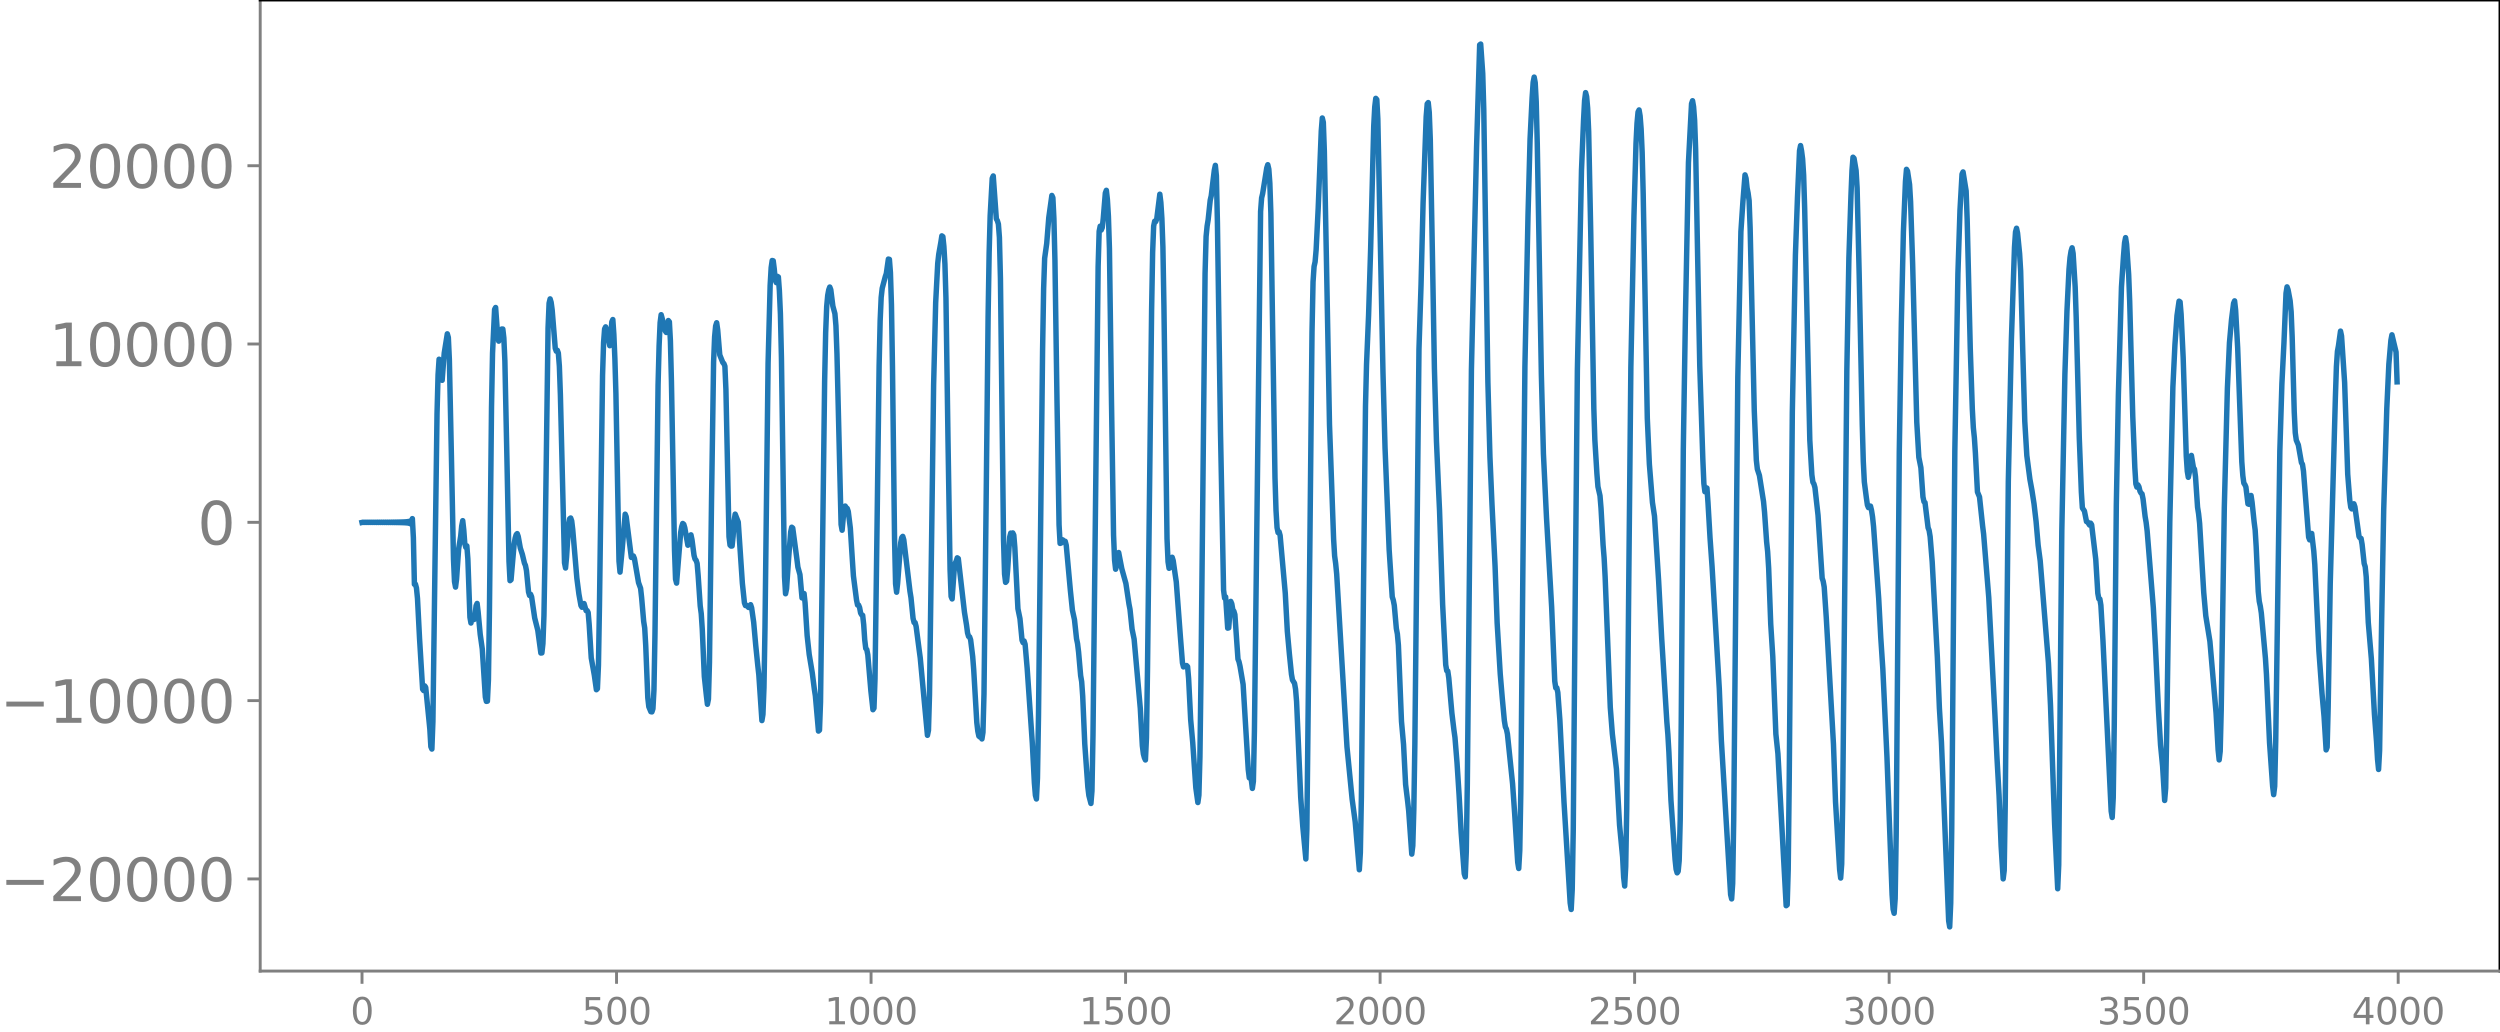 <svg xmlns="http://www.w3.org/2000/svg" xmlns:xlink="http://www.w3.org/1999/xlink" width="913.477" height="377.053" viewBox="0 0 685.107 282.79"><defs><style>*{stroke-linejoin:round;stroke-linecap:butt}</style></defs><g id="figure_1"><path id="patch_1" d="M0 282.79h685.107V0H0v282.79z" style="fill:none"/><g id="axes_1"><path id="patch_2" d="M71.308 266.112h613.8V0h-613.8v266.112z" style="fill:none"/><g id="matplotlib.axis_1"><g id="xtick_1"><g id="line2d_1"><defs><path id="m4cfec79d98" d="M0 0v3.5" style="stroke:gray;stroke-width:.8"/></defs><use xlink:href="#m4cfec79d98" x="99.207" y="266.112" style="fill:gray;stroke:gray;stroke-width:.8"/></g><g id="text_1" style="fill:gray" transform="matrix(.1 0 0 -.1 96.026 280.71)"><defs><path id="DejaVuSans-30" d="M2034 4250q-487 0-733-480-245-479-245-1442 0-959 245-1439 246-480 733-480 491 0 736 480 246 480 246 1439 0 963-246 1442-245 480-736 480zm0 500q785 0 1199-621 414-620 414-1801 0-1178-414-1799Q2819-91 2034-91q-784 0-1198 620-414 621-414 1799 0 1181 414 1801 414 621 1198 621z" transform="scale(.016)"/></defs><use xlink:href="#DejaVuSans-30"/></g></g><g id="xtick_2"><use xlink:href="#m4cfec79d98" id="line2d_2" x="168.958" y="266.112" style="fill:gray;stroke:gray;stroke-width:.8"/><g id="text_2" style="fill:gray" transform="matrix(.1 0 0 -.1 159.414 280.71)"><defs><path id="DejaVuSans-35" d="M691 4666h2478v-532H1269V2991q137 47 274 70 138 23 276 23 781 0 1237-428 457-428 457-1159 0-753-469-1171Q2575-91 1722-91q-294 0-599 50Q819 9 494 109v635q281-153 581-228t634-75q541 0 856 284 316 284 316 772 0 487-316 771-315 285-856 285-253 0-505-56-251-56-513-175v2344z" transform="scale(.016)"/></defs><use xlink:href="#DejaVuSans-35"/><use xlink:href="#DejaVuSans-30" x="63.623"/><use xlink:href="#DejaVuSans-30" x="127.246"/></g></g><g id="xtick_3"><use xlink:href="#m4cfec79d98" id="line2d_3" x="238.708" y="266.112" style="fill:gray;stroke:gray;stroke-width:.8"/><g id="text_3" style="fill:gray" transform="matrix(.1 0 0 -.1 225.982 280.71)"><defs><path id="DejaVuSans-31" d="M794 531h1031v3560L703 3866v575l1116 225h631V531h1031V0H794v531z" transform="scale(.016)"/></defs><use xlink:href="#DejaVuSans-31"/><use xlink:href="#DejaVuSans-30" x="63.623"/><use xlink:href="#DejaVuSans-30" x="127.246"/><use xlink:href="#DejaVuSans-30" x="190.869"/></g></g><g id="xtick_4"><use xlink:href="#m4cfec79d98" id="line2d_4" x="308.457" y="266.112" style="fill:gray;stroke:gray;stroke-width:.8"/><g id="text_4" style="fill:gray" transform="matrix(.1 0 0 -.1 295.733 280.71)"><use xlink:href="#DejaVuSans-31"/><use xlink:href="#DejaVuSans-35" x="63.623"/><use xlink:href="#DejaVuSans-30" x="127.246"/><use xlink:href="#DejaVuSans-30" x="190.869"/></g></g><g id="xtick_5"><use xlink:href="#m4cfec79d98" id="line2d_5" x="378.207" y="266.112" style="fill:gray;stroke:gray;stroke-width:.8"/><g id="text_5" style="fill:gray" transform="matrix(.1 0 0 -.1 365.483 280.71)"><defs><path id="DejaVuSans-32" d="M1228 531h2203V0H469v531q359 372 979 998 621 627 780 809 303 340 423 576 121 236 121 464 0 372-261 606-261 235-680 235-297 0-627-103-329-103-704-313v638q381 153 712 231 332 78 607 78 725 0 1156-363 431-362 431-968 0-288-108-546-107-257-392-607-78-91-497-524-418-433-1181-1211z" transform="scale(.016)"/></defs><use xlink:href="#DejaVuSans-32"/><use xlink:href="#DejaVuSans-30" x="63.623"/><use xlink:href="#DejaVuSans-30" x="127.246"/><use xlink:href="#DejaVuSans-30" x="190.869"/></g></g><g id="xtick_6"><use xlink:href="#m4cfec79d98" id="line2d_6" x="447.957" y="266.112" style="fill:gray;stroke:gray;stroke-width:.8"/><g id="text_6" style="fill:gray" transform="matrix(.1 0 0 -.1 435.233 280.71)"><use xlink:href="#DejaVuSans-32"/><use xlink:href="#DejaVuSans-35" x="63.623"/><use xlink:href="#DejaVuSans-30" x="127.246"/><use xlink:href="#DejaVuSans-30" x="190.869"/></g></g><g id="xtick_7"><use xlink:href="#m4cfec79d98" id="line2d_7" x="517.707" y="266.112" style="fill:gray;stroke:gray;stroke-width:.8"/><g id="text_7" style="fill:gray" transform="matrix(.1 0 0 -.1 504.983 280.71)"><defs><path id="DejaVuSans-33" d="M2597 2516q453-97 707-404 255-306 255-756 0-690-475-1069Q2609-91 1734-91q-293 0-604 58T488 141v609q262-153 574-231 313-78 654-78 593 0 904 234t311 681q0 413-289 645-289 233-804 233h-544v519h569q465 0 712 186t247 536q0 359-255 551-254 193-729 193-260 0-557-57-297-56-653-174v562q360 100 674 150t592 50q719 0 1137-327 419-326 419-882 0-388-222-655t-631-370z" transform="scale(.016)"/></defs><use xlink:href="#DejaVuSans-33"/><use xlink:href="#DejaVuSans-30" x="63.623"/><use xlink:href="#DejaVuSans-30" x="127.246"/><use xlink:href="#DejaVuSans-30" x="190.869"/></g></g><g id="xtick_8"><use xlink:href="#m4cfec79d98" id="line2d_8" x="587.457" y="266.112" style="fill:gray;stroke:gray;stroke-width:.8"/><g id="text_8" style="fill:gray" transform="matrix(.1 0 0 -.1 574.732 280.71)"><use xlink:href="#DejaVuSans-33"/><use xlink:href="#DejaVuSans-35" x="63.623"/><use xlink:href="#DejaVuSans-30" x="127.246"/><use xlink:href="#DejaVuSans-30" x="190.869"/></g></g><g id="xtick_9"><use xlink:href="#m4cfec79d98" id="line2d_9" x="657.207" y="266.112" style="fill:gray;stroke:gray;stroke-width:.8"/><g id="text_9" style="fill:gray" transform="matrix(.1 0 0 -.1 644.482 280.71)"><defs><path id="DejaVuSans-34" d="M2419 4116 825 1625h1594v2491zm-166 550h794V1625h666v-525h-666V0h-628v1100H313v609l1940 2957z" transform="scale(.016)"/></defs><use xlink:href="#DejaVuSans-34"/><use xlink:href="#DejaVuSans-30" x="63.623"/><use xlink:href="#DejaVuSans-30" x="127.246"/><use xlink:href="#DejaVuSans-30" x="190.869"/></g></g></g><g id="matplotlib.axis_2"><g id="ytick_1"><g id="line2d_10"><defs><path id="meae213bf37" d="M0 0h-3.5" style="stroke:gray;stroke-width:.8"/></defs><use xlink:href="#meae213bf37" x="71.308" y="240.869" style="fill:gray;stroke:gray;stroke-width:.8"/></g><g id="text_10" style="fill:gray" transform="matrix(.16 0 0 -.16 0 246.948)"><defs><path id="DejaVuSans-2212" d="M678 2272h4006v-531H678v531z" transform="scale(.016)"/></defs><use xlink:href="#DejaVuSans-2212"/><use xlink:href="#DejaVuSans-32" x="83.789"/><use xlink:href="#DejaVuSans-30" x="147.412"/><use xlink:href="#DejaVuSans-30" x="211.035"/><use xlink:href="#DejaVuSans-30" x="274.658"/><use xlink:href="#DejaVuSans-30" x="338.281"/></g></g><g id="ytick_2"><use xlink:href="#meae213bf37" id="line2d_11" x="71.308" y="192.005" style="fill:gray;stroke:gray;stroke-width:.8"/><g id="text_11" style="fill:gray" transform="matrix(.16 0 0 -.16 0 198.084)"><use xlink:href="#DejaVuSans-2212"/><use xlink:href="#DejaVuSans-31" x="83.789"/><use xlink:href="#DejaVuSans-30" x="147.412"/><use xlink:href="#DejaVuSans-30" x="211.035"/><use xlink:href="#DejaVuSans-30" x="274.658"/><use xlink:href="#DejaVuSans-30" x="338.281"/></g></g><g id="ytick_3"><use xlink:href="#meae213bf37" id="line2d_12" x="71.308" y="143.14" style="fill:gray;stroke:gray;stroke-width:.8"/><use xlink:href="#DejaVuSans-30" id="text_12" style="fill:gray" transform="matrix(.16 0 0 -.16 54.127 149.22)"/></g><g id="ytick_4"><use xlink:href="#meae213bf37" id="line2d_13" x="71.308" y="94.276" style="fill:gray;stroke:gray;stroke-width:.8"/><g id="text_13" style="fill:gray" transform="matrix(.16 0 0 -.16 13.408 100.355)"><use xlink:href="#DejaVuSans-31"/><use xlink:href="#DejaVuSans-30" x="63.623"/><use xlink:href="#DejaVuSans-30" x="127.246"/><use xlink:href="#DejaVuSans-30" x="190.869"/><use xlink:href="#DejaVuSans-30" x="254.492"/></g></g><g id="ytick_5"><use xlink:href="#meae213bf37" id="line2d_14" x="71.308" y="45.412" style="fill:gray;stroke:gray;stroke-width:.8"/><g id="text_14" style="fill:gray" transform="matrix(.16 0 0 -.16 13.408 51.49)"><use xlink:href="#DejaVuSans-32"/><use xlink:href="#DejaVuSans-30" x="63.623"/><use xlink:href="#DejaVuSans-30" x="127.246"/><use xlink:href="#DejaVuSans-30" x="190.869"/><use xlink:href="#DejaVuSans-30" x="254.492"/></g></g></g><path id="line2d_15" d="m99.207 143.173.282-.065.282.066.282-.067.282.067.282-.068.282.069.282-.07.282.07.282-.07.282.072.282-.074.282.075.282-.076.282.078.282-.08.282.081.282-.082.282.084.282-.086.282.088.282-.09.282.093.282-.096.282.098.282-.101.281.105.282-.109.282.113.282-.117.282.122.282-.128.282.134.282-.14.282.147.282-.156.282.166.282-.177.282.19.282-.205.282.223.282-.245.282.272.282-.307.282.353.282-.416.282.507.282-.651.282.916.282-1.554.282 5.237.281 12.76.282-.05.282 1.065.282 2.854.564 10.986.846 13.89.282.376.282-1.283.282.4 1.128 11.415.282 4.848.282.647.282-7.524.564-42.837.564-41.562.282-10.603.282-4.3.282 1.388.281 3.906.282.477.564-7.44.846-5.292.282.997.282 6.058.564 26.512.564 28.13.282 6.217.282 1.493.282-2.189.564-8.238.564-3.505.282-2.826.282-1.444.282 2.512.282 3.75.282 1.057.281-.414.282 3.588.564 15.96.282 1.592.282-1.706.282-.247.282.99.282-1.155.282-2.607.282-.635.282 2.363.564 6.09.564 4.003.846 13.187.282 1.188.282-.053.282-5.856.282-19.218.564-55.49.281-14.79.564-12.015.282-.511.564 7.825.282 1.39.282-.726.564-2.595.282.009.282 2.456.282 6.307.564 26.934.564 27.953.282 5.3.282-.25.846-9.78.282-1.613.282-.965.282-.28.282.803.563 3.14.564 1.751.564 2.377.282.647.282 1.424.564 5.838.282.971.282-.321.282.697.846 5.796.846 3.363.846 6.241.282-.037.282-2.558.282-7.67.281-16.246.846-62.594.282-6.77.282-1.176.282.94.282 2.08.846 10.524.282.788.282-.25.282.764.282 3.58.282 7.916 1.128 45.984.282 1.42.282-3.02.564-8.82.282-1.642.281-.218.282.789.282 2.365 1.128 13.328.564 4.367.564 3.153.282.458.282-.707.282-.307.564 1.942.282-.015.282.529.282 3.295.564 9.133.846 4.742.564 3.984.281-.282.282-6.347.282-16.434.846-63.075.282-8.998.282-3.743.282-.553.282.839.846 4.322.282-2.59.282-3.936.282-.641.282 4.075.282 6.68.282 9.55.846 45.886.282 3.02.564-5.928.845-9.945.282.698 1.41 11.149.282.009.282-.4.282.706 1.128 6.594.564 1.56.282 2.556.564 6.529.282 1.787.282 4.856.564 14.267.282 2.458.563 1.36.282.051.282-.854.282-5.184.282-15.463.846-68.139.282-10.693.282-6.33.282-2.18.282 1.016.564 2.424.282 1.02.282.405.282-1.336.282-1.932.282.36.282 5.195.282 11.028.846 46.416.281 7.868.282 1.088 1.128-13.885.282-1.565.282-.887.282.231.282.95.564 3.225.282 1.551.282-.288.282-1.746.282-.812.282 1.34.564 4.313.282 1.034.282.27.282.895.282 3.318.564 8.312.281 2.11.282 4.264.564 12.961.564 5.232.282 2.38.282-1.423.282-9.981.564-44.422.564-37.884.282-6.993.282-2.962.282-.887.282 1.966.564 6.84.846 2.113.282.26.282.737.282 6.392.845 40.298.282 2.324.282.273.282-.023.282-2.661.282-4.247.282-1.823.846 2.17 1.128 16.767.564 5.365.282.749.282-.076.564.596.564-.759.282.85.563 3.976.564 6.332.564 5.541.282 2.521.846 12.535.282-1.67.282-7.313.282-16.632.846-72.3.564-21.32.282-4.902.282-1.938.282.082.282 2.215.282 3.11.282.652.282-1.719.282.173.281 3.765.282 6.39.282 11.956.846 60.081.282 4.618.282-1.39.564-8.375.564-7.186.282-1.278.282.226 1.128 8.44.282 2.273.564 2.05.564 6.38.282-.282.282-.912.282 2.594.563 8.93.564 5.17.846 5.086.564 4.436.282 1.817.846 9.653.282-.261.282-7.668.564-42.973.564-44.988.282-13.309.282-7.138.282-3.072.282-1.501.282-.77.282.737.563 4.472.564 2.088.282 3.328.282 7.72 1.128 46.725.282 1.57.564-6.128.282-.492.282.443.282.215.282.833.564 4.57.564 8.85.282 4.234.846 6.586.282 1.377.281.016.282.682.282 1.505.282.491.282.146.282 2.534.282 4.176.282 2.362.282.3.282 1.442.846 9.93.564 5.118.282-.428.282-8.026.564-42.262.564-43.567.282-12.295.282-6.395.282-2.511.845-3.195.282-.834.564-3.977.282.077.282 3.604.282 8.823.282 17.182.564 46.945.282 12.357.282 2.3.282-2.437.846-11.111.282-1.43.282-.316.282.938 1.691 14.119.282 1.741.564 5.642.282 1.16.282.024.282 1.07.846 6.518.282 2.095 1.974 21.203.282-1.368.282-9.66.564-41.724.564-43.334.564-22.503.563-10.766.282-2.49.564-3.2.282-1.822.282.217.282 2.708.282 4.815.282 9.346.564 39.12.564 35.306.282 7.31.282.67.564-8.04.282-1.737.282-.598.282-.886.282.204.846 7.37.845 7.341.564 3.5.282 2.155.282.974.282.102.282.816.564 4.605.282 3.628.846 14.44.282 2.395.282 1.311.282.254.282-.017.282.555.282-1.81.282-10.537.564-50.548.563-52.932.282-17.331.282-10.19.564-10.284.282-.648.846 11.75.282.506.282.926.282 3.667.282 11.32.846 71.626.282 9.29.282 2.283.282-.32.282-3.02.564-9.08.282-1.08.282.143.282-.19.282.587.281 3.387.846 16.79.564 2.74.564 5.88.282.67.282-.438.282.906.564 6.591 1.41 20.508.564 10.882.282 3.405.282.998.282-5.701.282-16.864 1.127-100.716.282-16.53.282-8.366.564-4.054.564-7.063.846-6.093.282.624.282 5.767.282 11.435.564 38.446.564 33.964.282 5.116.282-.1.282-.93.282.131.282.34.282-.015.282 1.084 1.127 12.358.564 5.454.564 2.574.564 5.23.282 1.337.282 2.336.564 6.44.282 1.651.282 3.99.564 13.06.846 11.847.282 2.306.564 2.174.282-3.447.281-15.147 1.41-128.547.282-9.651.282-1.408.282 1.057.282-.65.282-2.526.564-6.952.282-.758.282 2.489.282 4.628.282 8.871.564 41.942.564 36.551.282 6.887.282 2.466.282-.966.282-2.62.281-.982.846 4.4.564 2.04.564 2.026.846 5.641.282 1.452.564 5.404.564 2.766 1.692 18.975.564 10.252.282 2.227.282 1.06.281.598.282-6.078.282-18.512 1.128-98.646.282-15.855.282-7.226.282-1.329.282.113.282-.712.846-6.794.282 2.254.282 4.346.282 7.893.282 16.294.846 63.592.282 6.351.282 1.782.282-.183.563-2.838.282.896.564 3.95.282 1.898 1.128 15.02.564 7.171.282 1.111.282-.32.564-.052.282.298.282 3.263.564 11.283.564 6.277.846 12.36.563 4.054.282-2.02.282-10.419.282-21.516 1.128-111.03.282-10.137.282-2.869.282-1.707.564-5.364.282-1.209.564-4.721.282-2.31.282-1.307.282 2.858.282 12.656.846 57.594.845 43.297.282 2.196.282-.346.564 8.567.282-.079.564-7.25.282.672.282 1.628.282.373.282.948.846 12.2.282.703.282 1.243.846 4.973 1.41 23.356.281 2.258.282.037.282.556.282 2.306.282-1.945.282-13.725 1.692-142.43.282-3.73.282-1.17 1.128-7.038.282-.882.282 1.212.282 3.862.282 8.252.564 36.71.564 35.757.281 8.919.282 4.723.282 1.373.282-.214.282 1.013 1.41 15.81.564 10.443.564 6.208.564 5.542.282 1.585.564.922.282 1.613.282 3.38.564 13.151.564 13.065.563 7.936.846 8.992.282-8.218.564-52.237.846-83.945.282-13.75.282-4.211.282-1.265.282-3.285.564-11.338.846-21.27.282-3.536.282 1.174.282 7.941.564 29.478.845 45.382 1.128 31.43.282 4.628.282 2.058.282 2.891 2.82 47.338 1.41 14.326.845 6.248 1.128 13.117.282-4.678.282-15.017.564-55.524.564-51.863.282-11.364.564-13.517.564-18.218.846-33.584.282-5.308.282-2.32.282.334.282 5.36.563 27.95.846 41.429.564 20.664 1.128 27.962.846 12.913.282.884.282 1.448.564 6.36.282 1.463.282 3.109.846 20.867.564 6.33.563 10.954.564 4.656.282 2.576.846 11.847.282-2.3.282-9.971.282-17.838 1.128-108.293.564-17.506.564-22.554.846-23.625.282-3.504.282-.357.282 2.7.282 7.378.563 30.344.564 32.386.564 19.985.564 12.969.282 6.04.846 25.722.846 16.566.282 1.61.282.087.282 1.927.846 9.603.564 4.66.282 2.013.564 6.955.563 8.789.564 10.232.846 11.352.282.873.282-6.85.282-18.32 1.128-113.913 1.41-60.939.846-27.985.282-.216.564 8.098.281 9.765 1.128 74.749.564 20.536.564 13.065.846 16.982.564 15.452.846 13.949.564 6.688.564 6.11.282 1.733.282.6.282 1.353 1.41 13.608.563 8.087.846 13.473.282 1.676.282-4.914.282-15.826.564-60.775.564-56.058.846-41.316.564-20.961.564-11.403.282-4.174.282-1.446.282 1.511.281 5.295.282 11.21 1.128 63.578.564 21.65.846 17.555 1.41 24.474.846 20.248.282 1.86.282-.035.282 1.302.564 7.6.564 11.133.563 11.282 1.692 27.648.282 1.784.282-5.503.282-16.303.564-66.582.564-59.387 1.128-54.782.564-13.68.282-5.43.282-2.176.282 1.09.282 3.192.281 6.461.564 27.574.846 48.223.282 8.639.564 9.248.282 3.552.564 2.481.282 3.446.564 10.072.282 3.483.282 5.272 1.41 35.747.564 7.237 1.127 9.688.564 10.18.282 5.112.846 8.838.282 5.524.282 2.365.282-5.346.282-15.811.564-62.937.564-58.045.846-41.422.564-19.897.282-5.587.282-3.07.282-.564.282 1.633.281 3.591.282 6.425.282 11.27 1.128 61.582.564 12.548.846 10.523.564 3.75 1.128 17.703.846 15.863 1.41 22.826.281 3.47.282 4.866.564 13.168 1.128 16.193.282 2.665.282.987.282-.39.282-2.941.282-11.264.282-26.883.564-74.564.564-35.373.846-43.235.846-16.124.281-.813.282 1.664.282 3.681.282 7.982.564 30.273.564 29.055.846 25.663.282 6.557.282 2.269.282-1.113.282.115.282 3.965.564 9.71.564 7.952 1.973 33.342.564 14.146 2.538 42.283.282 1.186.282-4.19.282-17.309 1.128-121.592.846-39.762.564-8.415.563-7.146.282.947.282 2.617.282 1.416.282 2.085.282 7.62 1.128 49.915.564 13.568.282 2.472.564 1.724 1.128 7.158.282 2.962.564 8.044.282 2.703.282 4.59.564 15.255.563 8.906.846 21.247.564 5.413 2.256 41.63.282-.24.282-9.686.282-24.956.846-100.4.846-43.013.563-15.77.564-12.836.282-1.403.282 1.473.282 2.195.282 4.415.282 9.074 1.41 63.571.564 9.51.282 2.014.282.466.282.997.846 7.596 1.128 17.238.281.842.282 1.585.564 8.335 1.974 34.718.564 15.855 1.128 18.567.282 2.276.282-3.843.282-17.485 1.128-117.857.564-30.836.563-16.929.282-6.906.282-3.677.282.308.564 3.337.282 4.797.564 23.681.846 41.132.282 10.082.282 5.624.564 4.388.282 1.963.282.7.282-.427.282.022.282 1.146.282 1.795.282 2.696 1.41 19.74.563 10.637.564 8.598 1.128 24.054 1.41 37.808.282 3.99.282 1.113.282-4.016.282-17.707.846-104.799.563-35.264.564-24.922.564-13.811.282-3.348.282.477.564 3.682.282 4.75.564 17.102 1.128 43.259.564 9.642.564 2.84.564 7.998.282 1.334.282.225.845 6.9.282.73.282 1.72.564 6.909 1.41 26.07.564 14.014.564 9.377 1.974 48.91.282 1.662.282-6.511.282-20.497.845-103.378.846-48.61.564-17.321.564-9.975.282-.597.846 5.231.282 7.813.846 35.264.564 16.63.282 5.166.282 2.71.282 4.193.564 10.696.564 1.361.845 7.911.282 2.269 1.41 17.4 1.692 32.241.564 11.738.564 10.21.564 13.924.564 8.97.282-2.297.282-17.918.845-88.701.846-38.934.846-25.224.282-4.195.282-1.028.282 1.348.564 5.67.282 4.708.564 21.478.564 19.67.564 9.432.846 6.509.563 3.068.564 3.642.564 4.865.564 6.494.564 4.25 2.256 27.996.564 11.611.564 16.306.564 16.193.846 17.766.281-6.516.564-63.251.282-28.21.846-43 .564-17.287.564-11.501.282-3.224.282-1.75.282-.907.282 1.539.564 9.218.282 8.412.846 32.978.564 14.765.282 4.383.563.84.564 2.888.282.086.564.867.282-.521.282.425 1.128 9.473.564 9.302.282 1.525.282.065.282 1.729.564 9.612 2.255 46.807.282 1.715.282-5.389.282-19.876.564-60.408.564-30.173.846-29.49.564-8.57.282-3.543.282-1.442.282 1.843.564 8.272.282 7.367.846 31.55.564 13.985.282 4.473.281.876.282-.615.282.513.282 1.207.282.524.282.218.282 1.41.564 4.775.282 1.663.282 2.346 1.692 21.027.564 10.32.846 17.782.564 9.487.563 5.82.564 9.389.282-3.376.282-15.03.846-57.878.846-36.992.564-11.649.564-7.943.564-3.956.282.205.282 3.369.564 11.907.846 26.91.282 4.204.282 1.672.281-1.374.282-3.277.282-1.349.564 3.364.282.373.282 2.102.564 8.366.282 1.795.282 2.617 1.128 18.957.564 6.392 1.128 6.996 1.691 19.684.564 10.085.282 2.711.282-2.356.282-11.292.846-55.554.846-32.609.564-12.5.564-6.335.564-4.47.282-.674.282 2.523.564 10.446 1.127 31.124.282 3.798.282 2.078.282.384.282.652.564 4.626.282.108.282-1.658.282-.753.282 1.864.564 5.388.282 2.202.282 4.6.564 12.276.282 2.704.282 1.314.282 1.864 1.128 12.415.282 4.478.845 18.694.846 11.904.282 2.278.282-2.301.282-12.314 1.128-79.55.564-18.408.564-11.239.564-13.588.282-1.746.282.782.564 3.025.282 3.068.282 6.928.563 20.434.282 5.75.282 2.019.564 1.326.846 4.854.282.426.282 1.905 1.41 18.084.282.728.282-1.679.282-.077.564 4.835.282 3.712 1.127 23.68.846 11.587.564 6.346.564 9.15.282-.742.282-10.938.564-33.817 1.41-50.988.282-8.554.282-4.178.282-1.514.564-4.034.282 1.337.846 12.772.845 25.105.564 7.16.282 1.97.282.378.564-1.399.282.83 1.128 8.143.282.396.282.126.282 1.644.564 5.227.282.88.282 2.77.564 12.499.845 9.952.846 15.258.564 7.407.282 4.855.282 2.813.282-5.15.564-35.687.564-30.402.846-27.688.564-12.126.564-6.577.282-1.478 1.128 4.73.281 8.158h0" clip-path="url(#p95601431ee)" style="fill:none;stroke:#1f77b4;stroke-width:1.5;stroke-linecap:square"/><path id="patch_3" d="M71.308 266.112V0" style="fill:none;stroke:gray;stroke-width:.8;stroke-linejoin:miter;stroke-linecap:square"/><path id="patch_4" d="M685.107 266.112V0" style="fill:none;stroke:#000;stroke-width:.8;stroke-linejoin:miter;stroke-linecap:square"/><path id="patch_5" d="M71.308 266.112h613.8" style="fill:none;stroke:gray;stroke-width:.8;stroke-linejoin:miter;stroke-linecap:square"/><path id="patch_6" d="M71.308 0h613.8" style="fill:none;stroke:#000;stroke-width:.8;stroke-linejoin:miter;stroke-linecap:square"/></g></g><defs><clipPath id="p95601431ee"><path d="M71.308 0h613.8v266.112h-613.8z"/></clipPath></defs></svg>